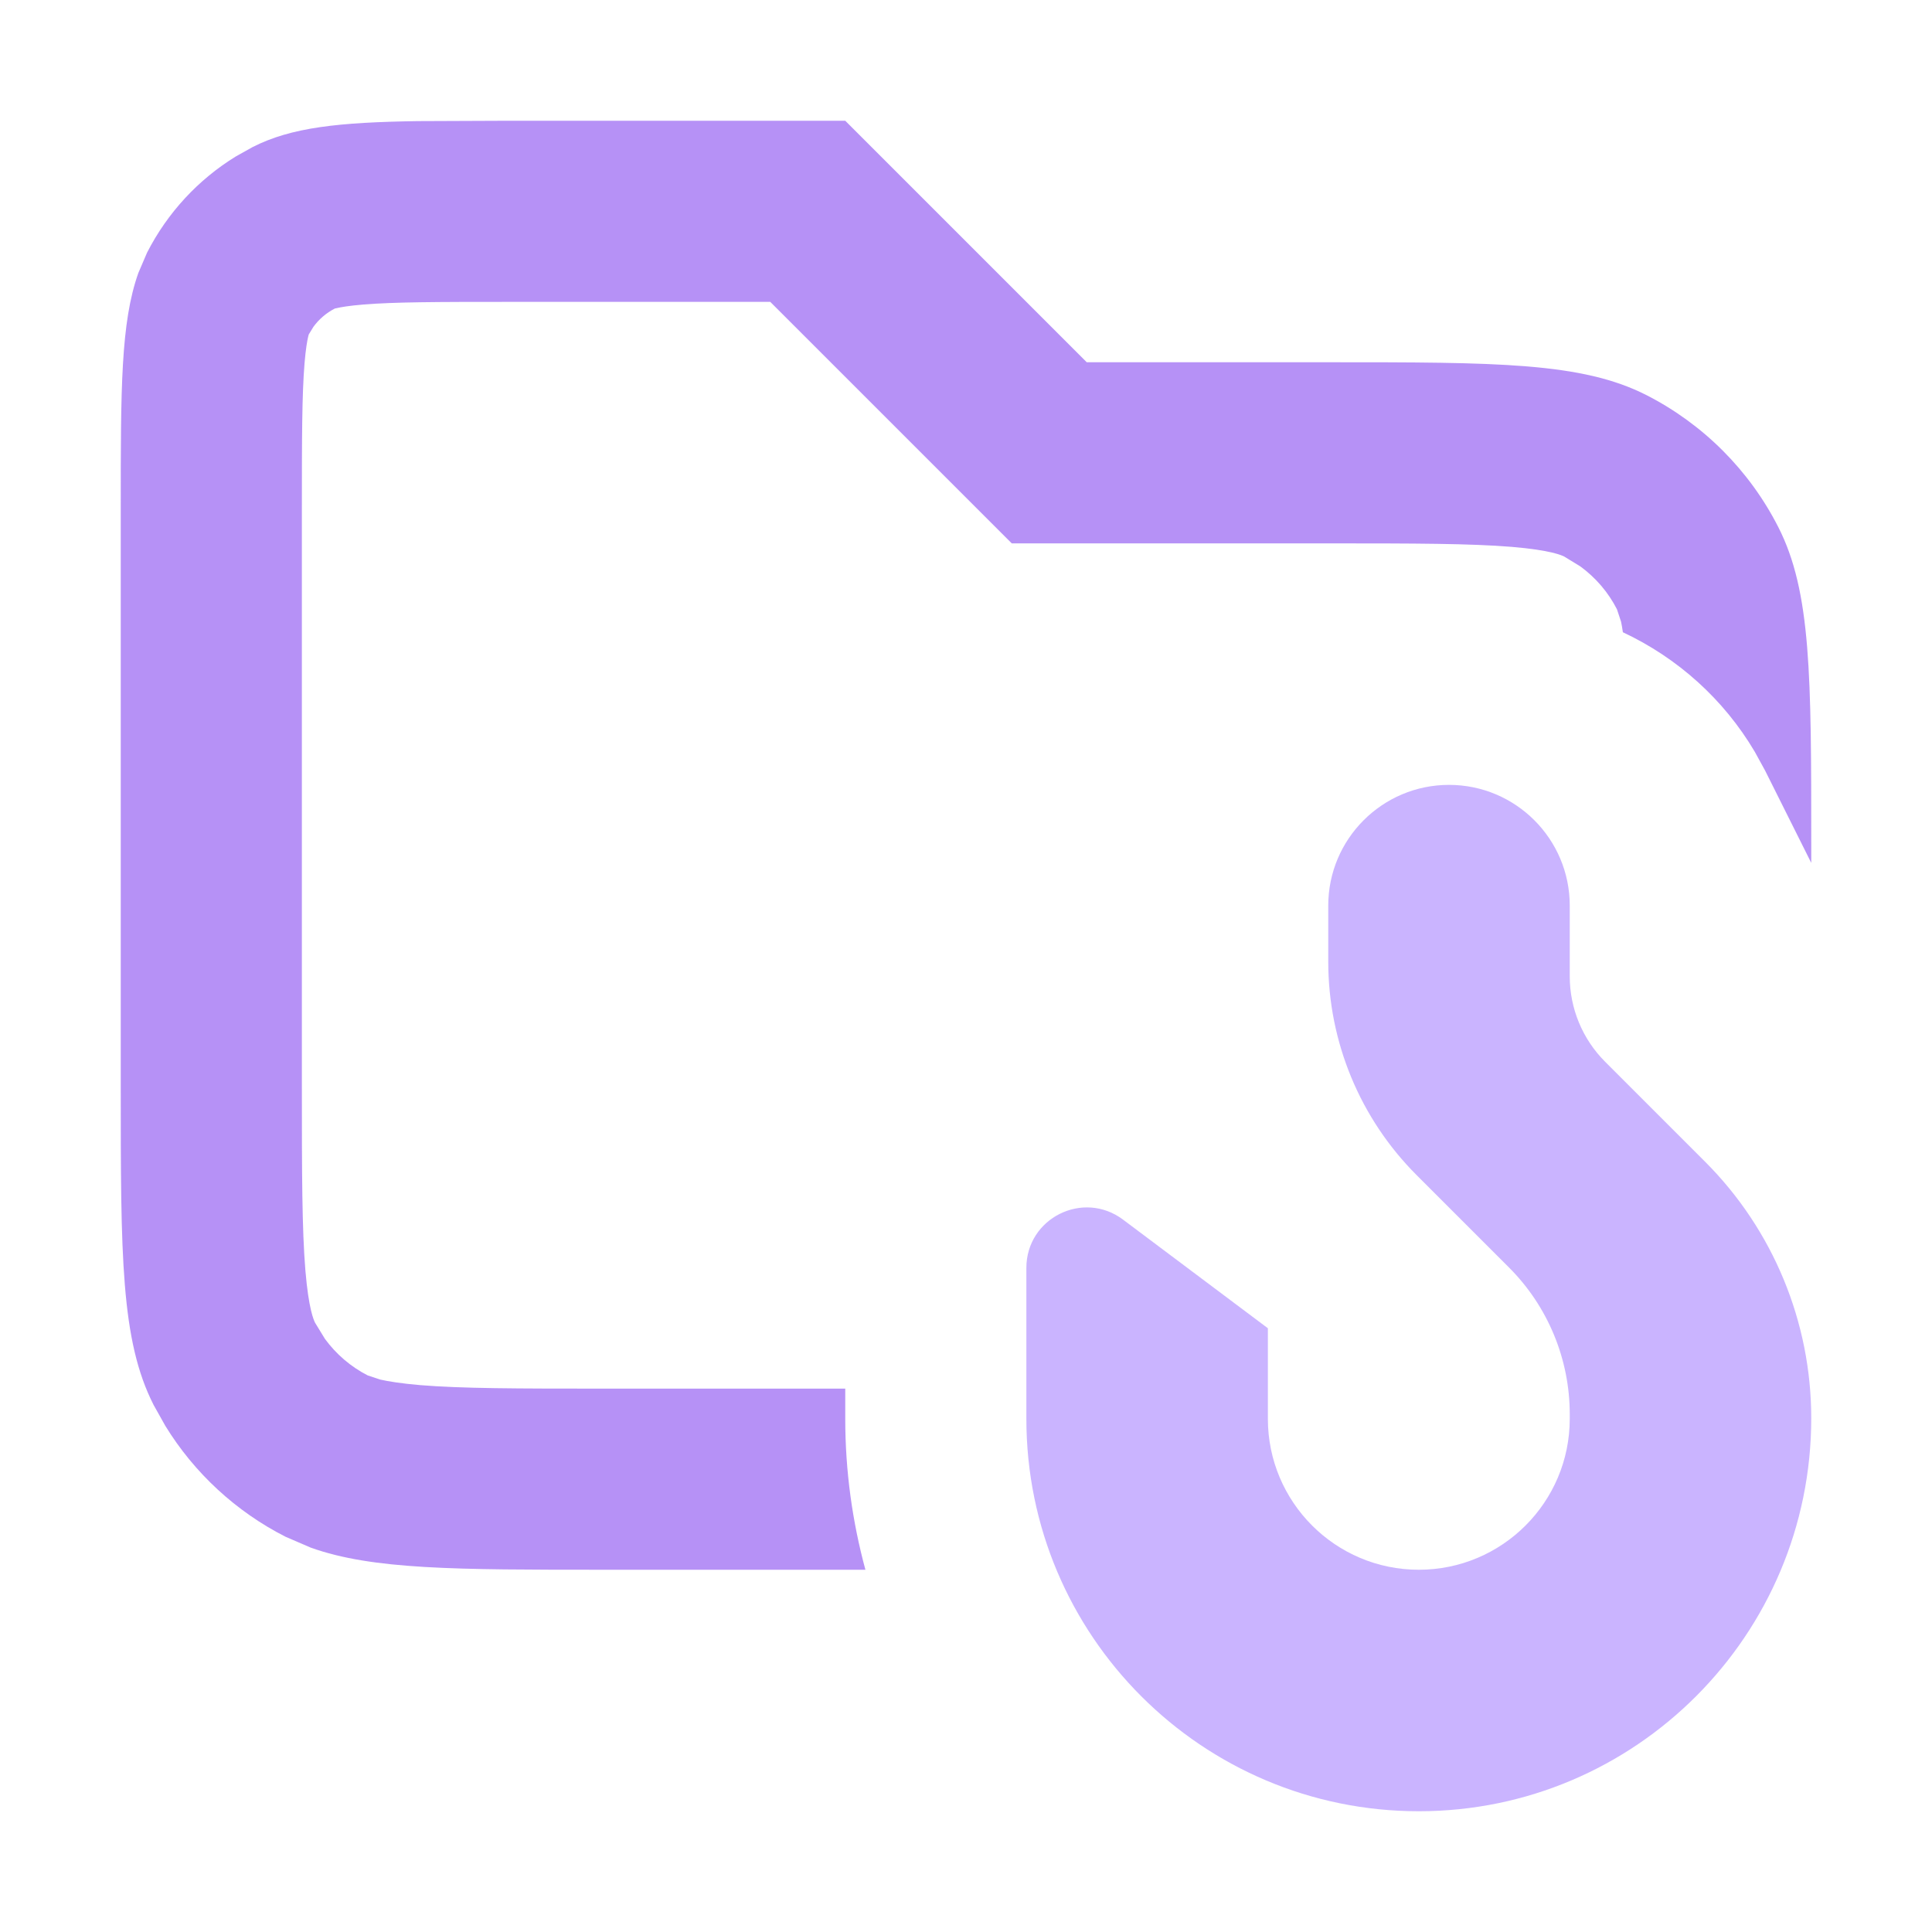 <svg width="16" height="16" viewBox="0 0 16 16" fill="none" xmlns="http://www.w3.org/2000/svg">
<path opacity="0.8" d="M9 3H11C12.4 3 13.1 3 13.635 3.272C14.105 3.512 14.488 3.895 14.727 4.365C15 4.9 15 5.6 15 7V7.146L14.618 6.382L14.533 6.227C14.274 5.788 13.89 5.447 13.44 5.236C13.435 5.202 13.43 5.173 13.425 5.149L13.391 5.046C13.319 4.905 13.215 4.784 13.088 4.691L12.954 4.609C12.933 4.599 12.844 4.556 12.52 4.529C12.178 4.501 11.725 4.5 11 4.5H8.379L6.379 2.5H4.2C3.616 2.5 3.267 2.501 3.009 2.522C2.888 2.532 2.821 2.544 2.788 2.552L2.773 2.555C2.703 2.591 2.642 2.643 2.596 2.706L2.555 2.773C2.571 2.741 2.542 2.768 2.522 3.009C2.501 3.267 2.5 3.616 2.5 4.2V9C2.5 9.725 2.501 10.178 2.529 10.52C2.556 10.844 2.599 10.933 2.609 10.954L2.691 11.088C2.784 11.215 2.905 11.319 3.046 11.391L3.149 11.425C3.215 11.44 3.318 11.457 3.48 11.471C3.822 11.499 4.275 11.5 5 11.5H7V11.75C7 12.183 7.059 12.602 7.167 13H5C3.775 13 3.086 13 2.574 12.817L2.365 12.727C1.954 12.518 1.609 12.199 1.369 11.808L1.272 11.635C1 11.1 1 10.4 1 9V4.2C1 3.22 1 2.669 1.146 2.26L1.218 2.092C1.386 1.763 1.641 1.487 1.954 1.295L2.092 1.218C2.413 1.054 2.808 1.013 3.458 1.003L4.2 1H7L9 3Z" fill="#A476F4"/>
<path d="M11 7.5V7.964C11 8.628 11.263 9.263 11.732 9.732L12.497 10.497C12.819 10.819 13 11.256 13 11.712V11.75C13 12.44 12.44 13 11.75 13C11.06 13 10.5 12.44 10.5 11.75V11L9.3 10.1C8.97 9.853 8.5 10.088 8.5 10.5V11.75C8.5 13.545 9.955 15 11.75 15C13.545 15 15 13.54 15 11.745C15 10.949 14.684 10.184 14.121 9.621L13.293 8.793C13.105 8.605 13 8.351 13 8.086V7.5C13 6.948 12.552 6.5 12 6.5C11.448 6.5 11 6.948 11 7.5Z" fill="#CAB4FF"/>
</svg>
